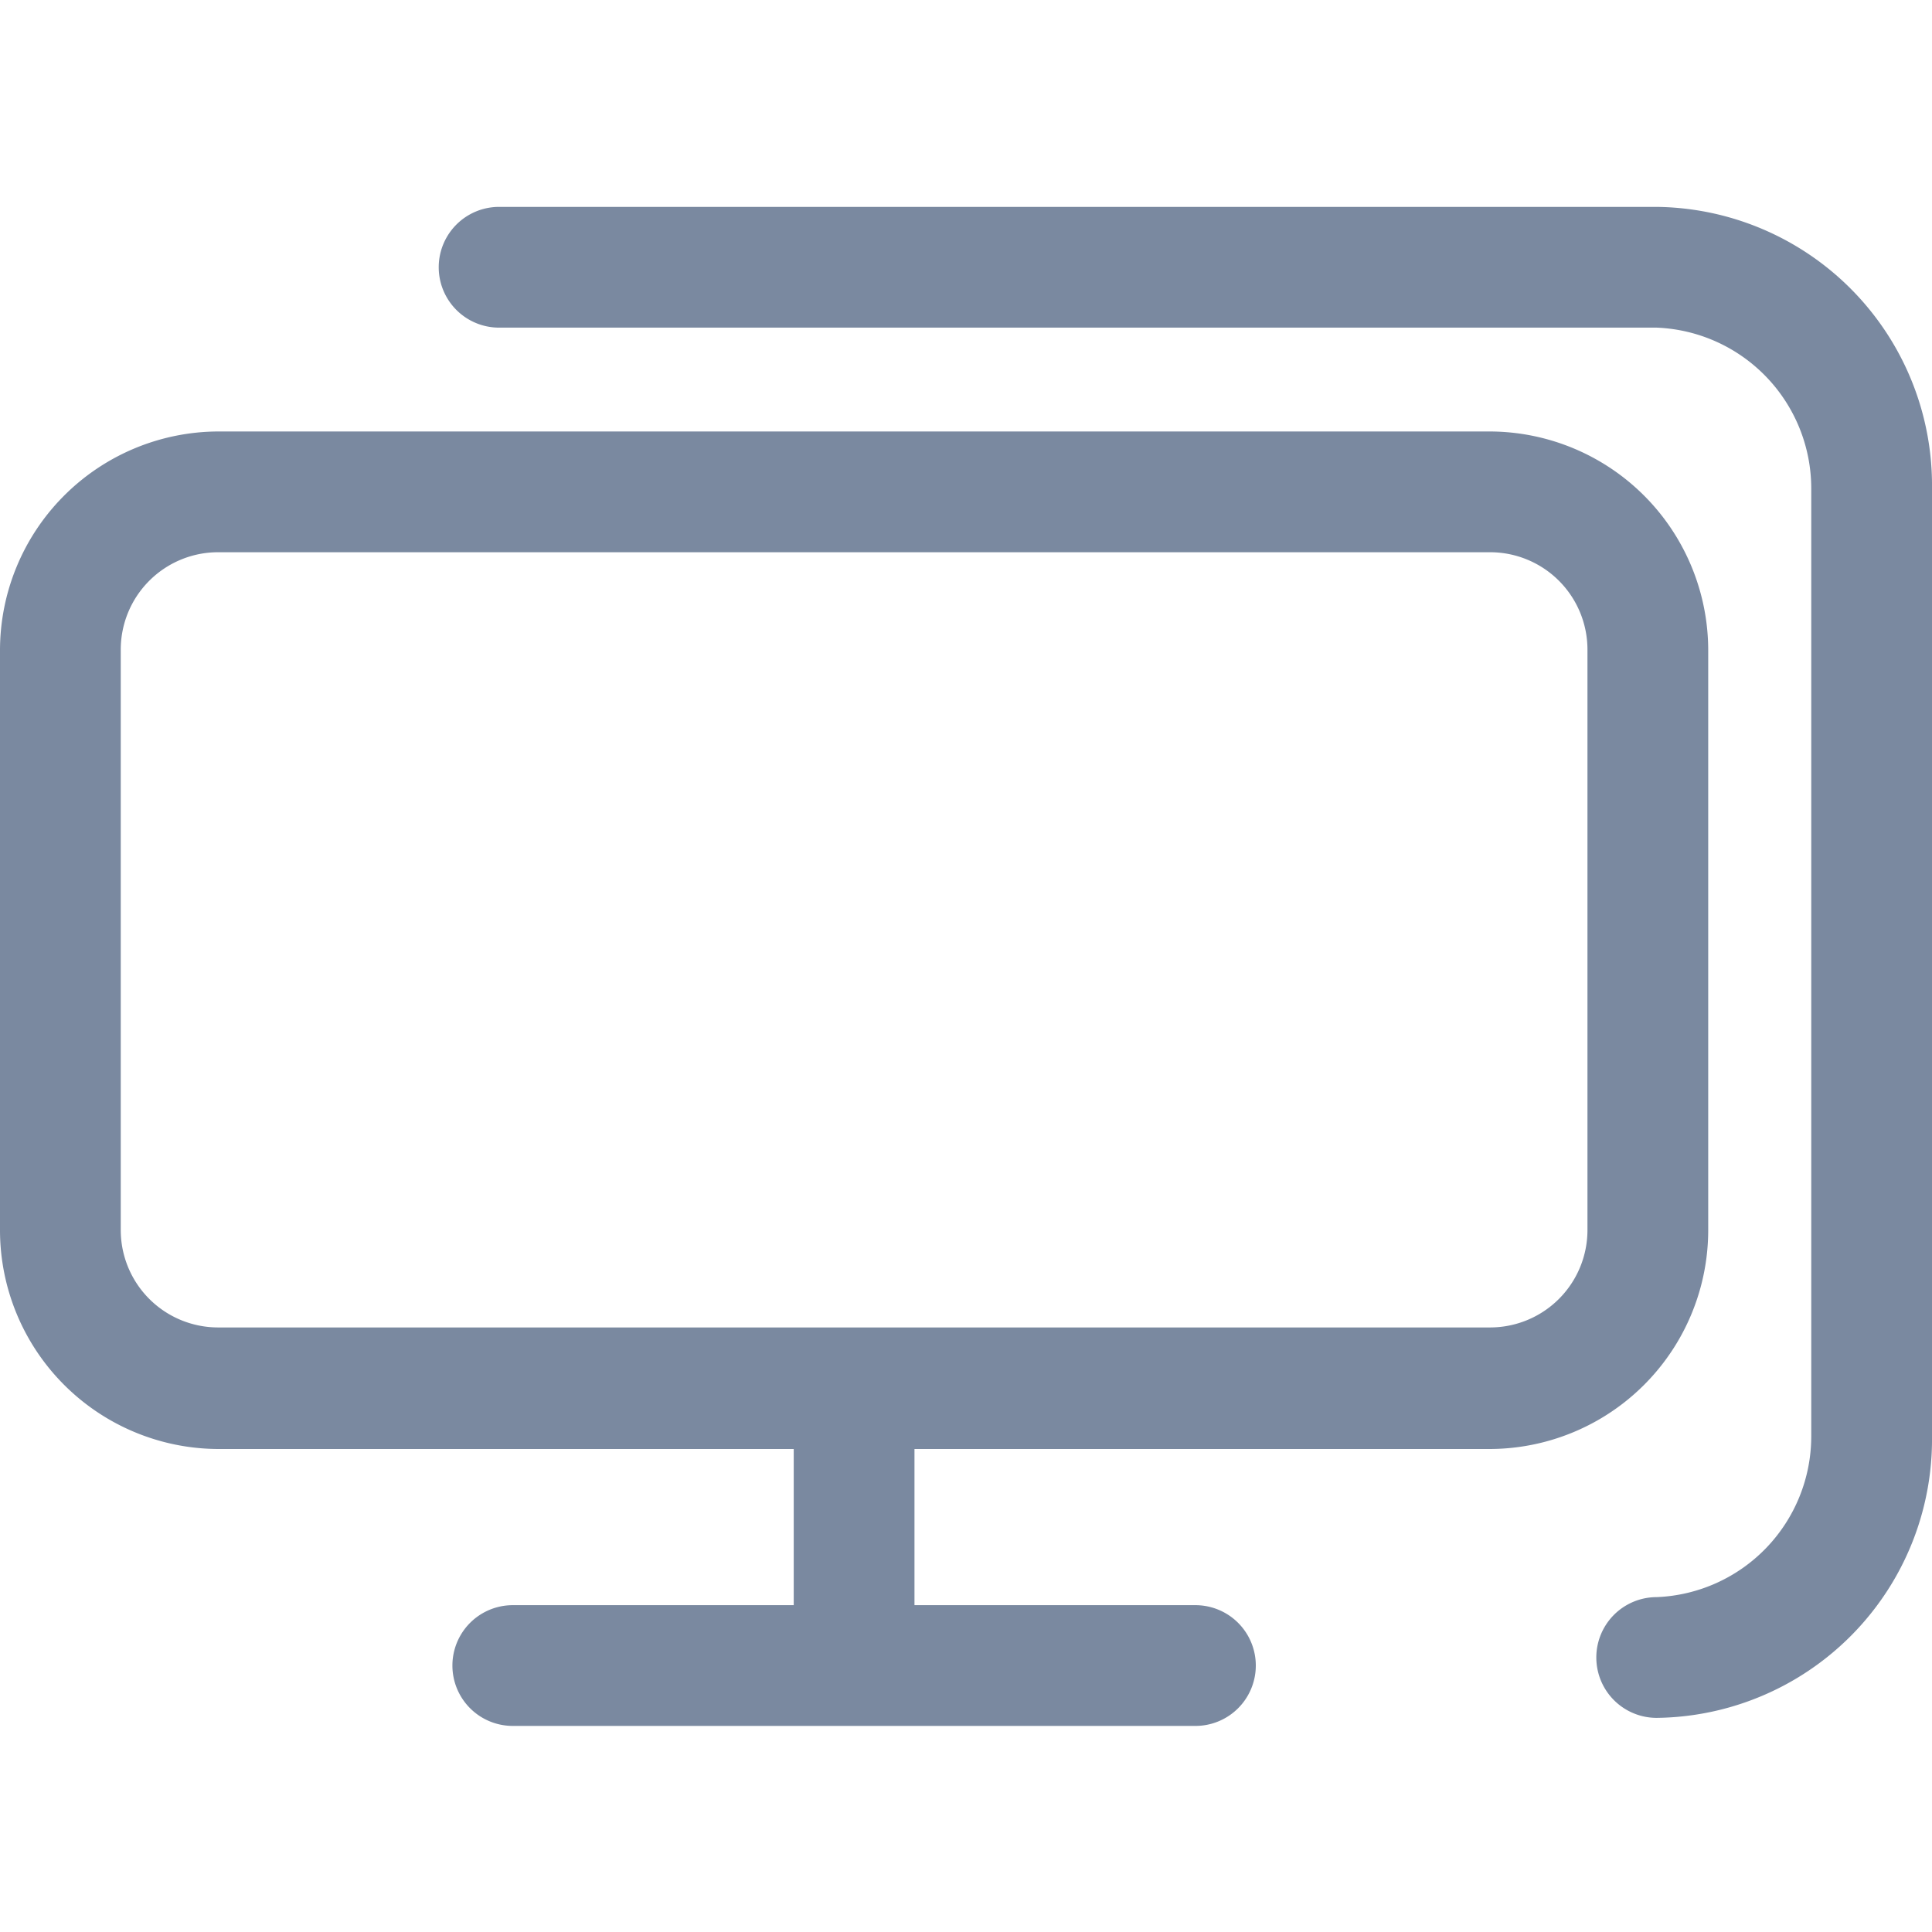 <svg id="shape_definitions" data-name="shape definitions" xmlns="http://www.w3.org/2000/svg" viewBox="0 0 24 24">
  <defs>
    <style>
      .cls-1 {
        fill: #7a89a0;
      }
    </style>
  </defs>
  <title>r7</title>
  <path class="cls-1" d="M24,6.07V17.84a3.46,3.46,0,0,1-3.42,3.5,0.75,0.75,0,0,1,0-1.5,2,2,0,0,0,1.92-2V6.07a2,2,0,0,0-1.92-2H6.2a0.75,0.75,0,0,1,0-1.5H20.58A3.46,3.46,0,0,1,24,6.07Zm-2.78,2v7.2A2.72,2.72,0,0,1,18.51,18H11.36v1.94h3.49a0.75,0.75,0,1,1,0,1.5H6.37a0.75,0.75,0,1,1,0-1.5H9.86V18H2.71A2.72,2.72,0,0,1,0,15.28V8.08A2.72,2.72,0,0,1,2.71,5.36H18.51A2.72,2.72,0,0,1,21.22,8.08Zm-1.5,0a1.21,1.21,0,0,0-1.21-1.21H2.71A1.21,1.21,0,0,0,1.5,8.08v7.2a1.21,1.21,0,0,0,1.21,1.21H18.51a1.21,1.21,0,0,0,1.21-1.21V8.08Zm-1.8,12.51"/>
</svg>
